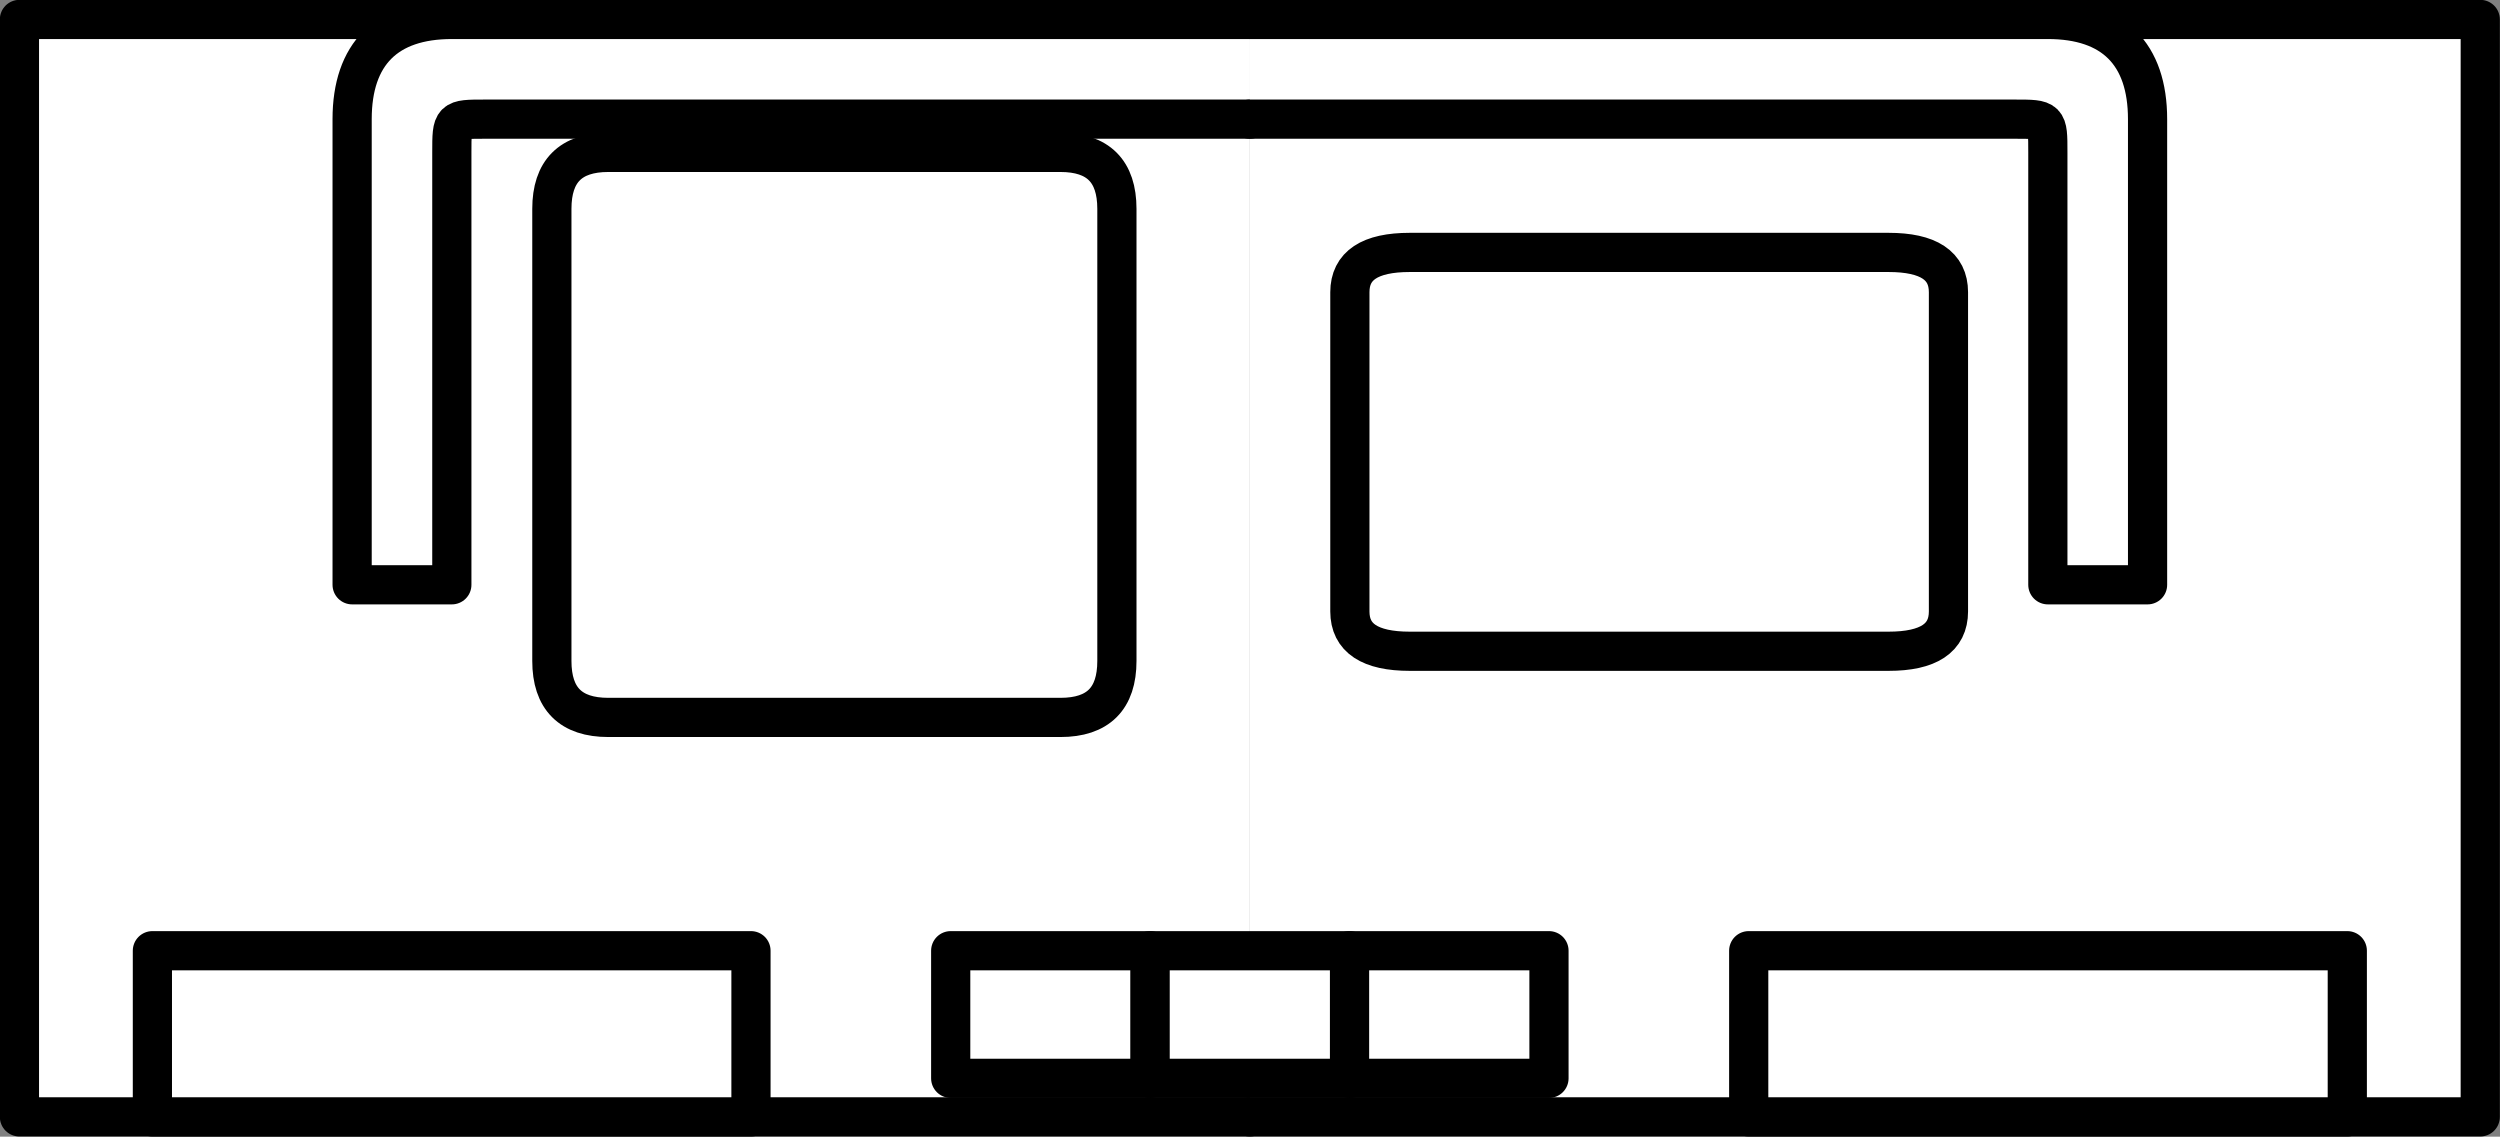 <?xml version="1.0" encoding="UTF-8" standalone="no"?>
<!-- This file was created by the DynamicDraw's "SVG Export" plug-in version 1.1.2.-->

<svg
   xmlns:dc="http://purl.org/dc/elements/1.1/"
   xmlns:cc="http://creativecommons.org/ns#"
   xmlns:rdf="http://www.w3.org/1999/02/22-rdf-syntax-ns#"
   xmlns:svg="http://www.w3.org/2000/svg"
   xmlns="http://www.w3.org/2000/svg"
   xmlns:sodipodi="http://sodipodi.sourceforge.net/DTD/sodipodi-0.dtd"
   xmlns:inkscape="http://www.inkscape.org/namespaces/inkscape"
   width="7.973mm"
   height="3.625mm"
   viewBox="0 0 7.973 3.625"
   version="1.1"
   id="svg28"
   sodipodi:docname="ラジカセB.svg"
   inkscape:version="0.92.4 (5da689c313, 2019-01-14)">
  <rect x="0" y="0" width="7.973" height="3.625" fill="#808080" stroke="none"/>
  <defs
     id="defs32" />
  <sodipodi:namedview
     pagecolor="#ffffff"
     bordercolor="#666666"
     borderopacity="1"
     objecttolerance="10"
     gridtolerance="10"
     guidetolerance="10"
     inkscape:pageopacity="0"
     inkscape:pageshadow="2"
     inkscape:window-width="784"
     inkscape:window-height="480"
     id="namedview30"
     showgrid="false"
     fit-margin-top="0"
     fit-margin-left="0"
     fit-margin-right="0"
     fit-margin-bottom="0"
     inkscape:zoom="15.680981"
     inkscape:cx="15.068557"
     inkscape:cy="6.8505047"
     inkscape:window-x="0"
     inkscape:window-y="0"
     inkscape:window-maximized="0"
     inkscape:current-layer="svg28" />
  <g
     style="stroke-linecap:round;stroke-linejoin:round"
     id="g26"
     transform="translate(-0.179,-0.179)">
    <!-- start DynamicDraw object [1], type : FDOJ_GROUP -->
    <g
       id="g24">
      <!-- group -->
      <!-- start DynamicDraw object [1], type : FDOJ_POLY -->
      <polyline
         points="4.165,0.241 0.241,0.241 0.241,3.741 4.165,3.741 "
         style="fill:#ffffff;stroke:#000000;stroke-width:0.125"
         id="polyline2" />
      <!-- end DynamicDraw object [1], type : FDOJ_POLY -->
      <!-- start DynamicDraw object [2], type : FDOJ_POLY -->
      <polyline
         points="4.165,0.241 8.089,0.241 8.089,3.741 4.165,3.741 "
         style="fill:#ffffff;stroke:#000000;stroke-width:0.125"
         id="polyline4" />
      <!-- end DynamicDraw object [2], type : FDOJ_POLY -->
      <!-- start DynamicDraw object [3], type : FDOJ_POLY -->
      <path
         d="m 4.165,0.559 c 0,0 -2.333,0 -2.439,0 -0.106,0 -0.106,0 -0.106,0.106 0,0.106 0,1.379 0,1.379 0,0 -0.318,0 -0.318,0 0,0 0,-0.848 0,-1.485 0,-0.208 0.11,-0.318 0.318,-0.318 0.636,0 2.121,0 2.545,0"
         style="fill:#ffffff;stroke:#000000;stroke-width:0.125"
         id="path6"
         inkscape:connector-curvature="0" />
      <!-- end DynamicDraw object [3], type : FDOJ_POLY -->
      <!-- start DynamicDraw object [4], type : FDOJ_RECT -->
      <rect
         x="3.211"
         y="3.211"
         width="0.636"
         height="0.407"
         style="fill:#ffffff;stroke:#000000;stroke-width:0.125"
         id="rect8" />
      <!-- end DynamicDraw object [4], type : FDOJ_RECT -->
      <!-- start DynamicDraw object [5], type : FDOJ_RECT -->
      <rect
         x="3.847"
         y="3.211"
         width="0.636"
         height="0.407"
         style="fill:#ffffff;stroke:#000000;stroke-width:0.125"
         id="rect10" />
      <!-- end DynamicDraw object [5], type : FDOJ_RECT -->
      <!-- start DynamicDraw object [6], type : FDOJ_RECT -->
      <rect
         x="4.483"
         y="3.211"
         width="0.636"
         height="0.407"
         style="fill:#ffffff;stroke:#000000;stroke-width:0.125"
         id="rect12" />
      <!-- end DynamicDraw object [6], type : FDOJ_RECT -->
      <!-- start DynamicDraw object [7], type : FDOJ_POLY -->
      <path
         d="m 5.502,0.984 c 0,0 0.318,0 0.7,0 0.127,0 0.191,0.042 0.191,0.127 0,0.47 0,0.721 0,1.018 0,0.085 -0.064,0.127 -0.191,0.127 -0.318,0 -1.018,0 -1.527,0 -0.127,0 -0.191,-0.042 -0.191,-0.127 0,-0.382 0,-0.721 0,-1.018 0,-0.085 0.064,-0.127 0.191,-0.127 0.382,0 0.827,0 0.827,0"
         style="fill:#ffffff;stroke:#000000;stroke-width:0.125"
         id="path14"
         inkscape:connector-curvature="0" />
      <!-- end DynamicDraw object [7], type : FDOJ_POLY -->
      <!-- start DynamicDraw object [8], type : FDOJ_POLY -->
      <path
         d="m 4.165,0.559 c 0,0 2.333,0 2.439,0 0.106,0 0.106,0 0.106,0.106 0,0.106 0,1.379 0,1.379 0,0 0.318,0 0.318,0 0,0 0,-0.848 0,-1.485 0,-0.208 -0.11,-0.318 -0.318,-0.318 -0.636,0 -2.121,0 -2.545,0"
         style="fill:#ffffff;stroke:#000000;stroke-width:0.125"
         id="path16"
         inkscape:connector-curvature="0" />
      <!-- end DynamicDraw object [8], type : FDOJ_POLY -->
      <!-- start DynamicDraw object [9], type : FDOJ_RECT -->
      <rect
         x="1.355"
         y="2.521"
         width="0.53"
         height="1.909"
         style="fill:#ffffff;stroke:#000000;stroke-width:0.125"
         transform="rotate(-90,1.62,3.476)"
         id="rect18" />
      <!-- end DynamicDraw object [9], type : FDOJ_RECT -->
      <!-- start DynamicDraw object [10], type : FDOJ_POLY -->
      <path
         d="m 2.9,0.665 c 0,0 0.3,0 0.661,0 0.12,0 0.18,0.06 0.18,0.18 0,0.666 0,1.022 0,1.442 0,0.12 -0.06,0.18 -0.18,0.18 -0.3,0 -0.962,0 -1.442,0 -0.12,0 -0.18,-0.06 -0.18,-0.18 0,-0.541 0,-1.022 0,-1.442 0,-0.12 0.06,-0.18 0.18,-0.18 0.361,0 0.781,0 0.781,0"
         style="fill:#ffffff;stroke:#000000;stroke-width:0.125"
         id="path20"
         inkscape:connector-curvature="0" />
      <!-- end DynamicDraw object [10], type : FDOJ_POLY -->
      <!-- start DynamicDraw object [11], type : FDOJ_RECT -->
      <rect
         x="6.446"
         y="2.521"
         width="0.53"
         height="1.909"
         style="fill:#ffffff;stroke:#000000;stroke-width:0.125"
         transform="rotate(-90,6.711,3.476)"
         id="rect22" />
      <!-- end DynamicDraw object [11], type : FDOJ_RECT -->
    </g>
    <!-- group -->
    <!-- end DynamicDraw object [1], type : FDOJ_GROUP -->
  </g>
  <!-- stroke-linecap, etc -->
</svg>
